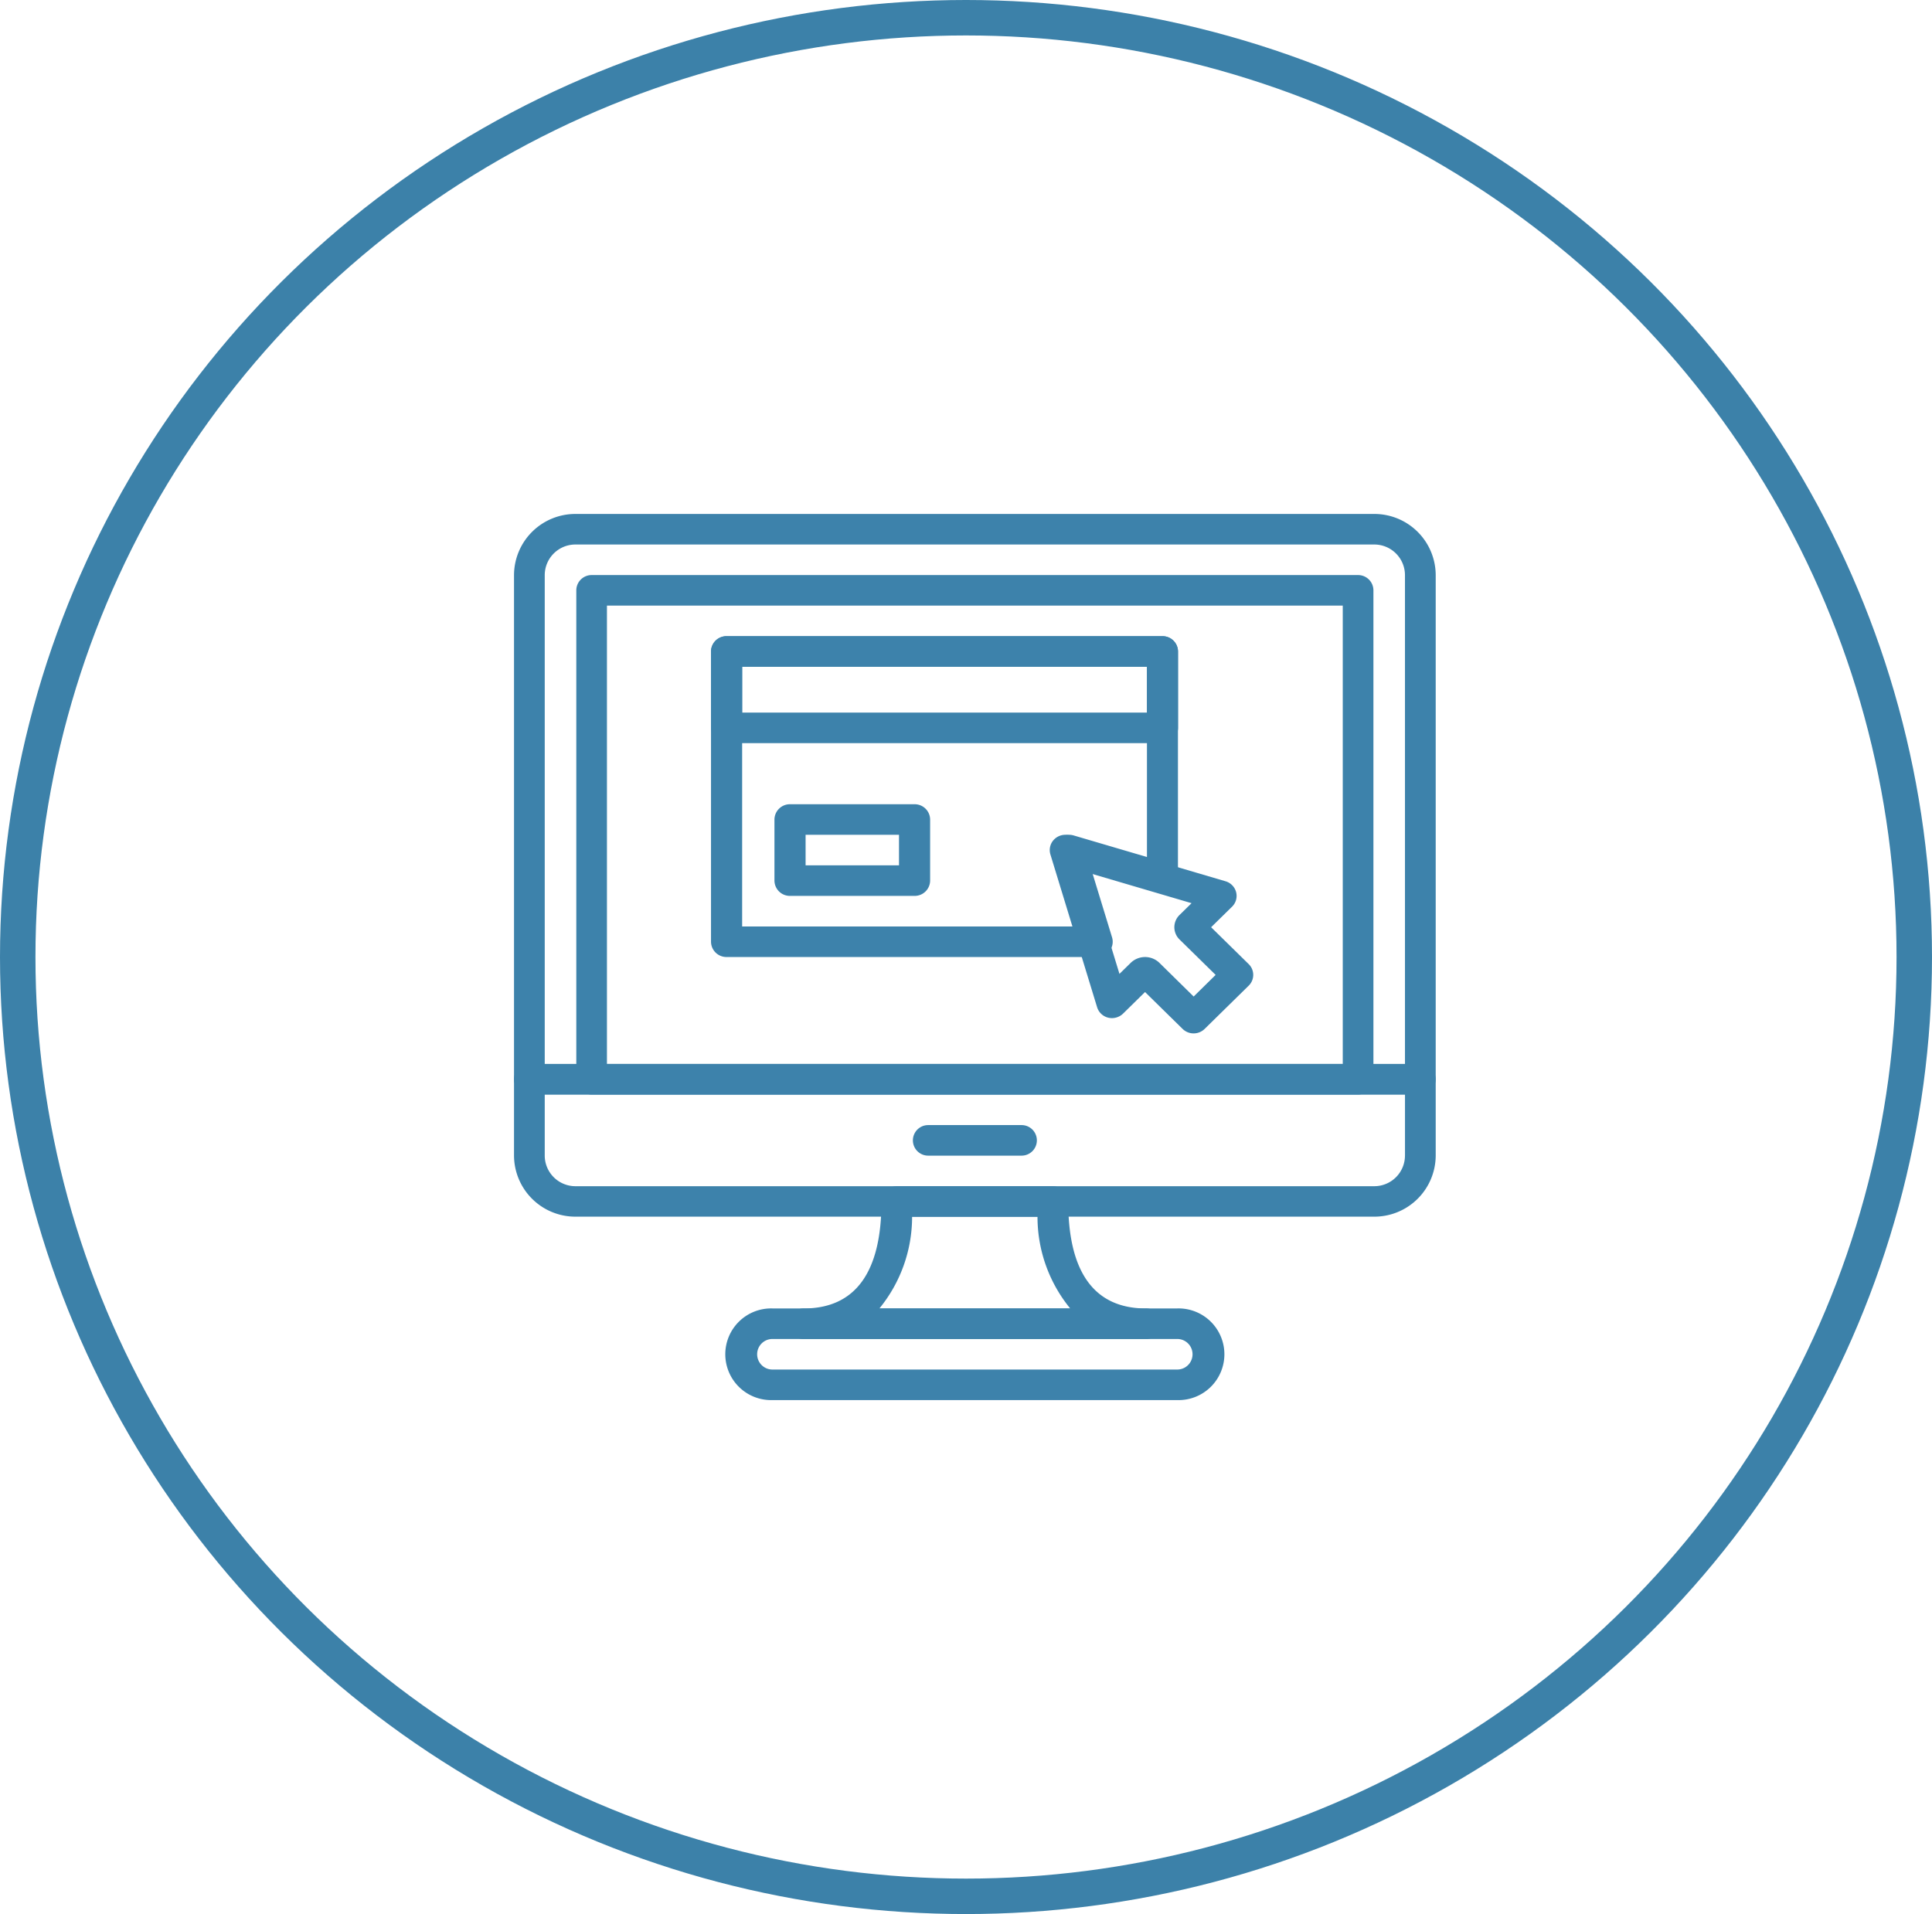 <svg xmlns="http://www.w3.org/2000/svg" width="109" height="108" viewBox="0 0 109 108">
    <defs>
        <style>
            .cls-2{fill:#3d82ab}
        </style>
    </defs>
    <g id="real_time" transform="translate(-713 -2700)">
        <g id="Ellipse_27" fill="none" stroke="#3c81a9" stroke-width="2px" transform="translate(713 2700)">
            <ellipse cx="54.5" cy="54" stroke="none" rx="54.5" ry="54"/>
            <ellipse cx="54.5" cy="54" rx="53.5" ry="53"/>
        </g>
        <g id="Group_10729" transform="translate(4 4)">
            <g id="Group_167" transform="translate(752.693 2741.379)">
                <g id="Group_166">
                    <path id="Path_82" d="M152.972 170.667h-7.027a.871.871 0 0 0-.878.862v3.448a.871.871 0 0 0 .878.862h7.027a.871.871 0 0 0 .878-.862v-3.448a.871.871 0 0 0-.878-.862zm-.878 3.448h-5.27v-1.724h5.27z" class="cls-2" transform="translate(-145.067 -170.667)"/>
                </g>
            </g>
            <g id="Group_10728" transform="translate(738 2725)">
                <g id="Group_153" transform="translate(0 31.034)">
                    <g id="Group_152">
                        <path id="Path_75" d="M51.133 315.733H.867A.865.865 0 0 0 0 316.6v4.3a3.462 3.462 0 0 0 3.468 3.449h45.064A3.462 3.462 0 0 0 52 320.9v-4.3a.865.865 0 0 0-.867-.867zm-.867 5.172a1.731 1.731 0 0 1-1.734 1.725H3.468a1.731 1.731 0 0 1-1.735-1.73v-3.447h48.534v3.447z" class="cls-2" transform="translate(0 -315.733)"/>
                    </g>
                </g>
                <g id="Group_10727">
                    <g id="Group_151">
                        <g id="Group_150">
                            <path id="Path_74" d="M48.532 8.533H3.468A3.462 3.462 0 0 0 0 11.982v28.447a.865.865 0 0 0 .867.862h50.266a.865.865 0 0 0 .867-.862V11.982a3.462 3.462 0 0 0-3.468-3.449zm1.734 31.034H1.733V11.982a1.731 1.731 0 0 1 1.734-1.725h45.065a1.731 1.731 0 0 1 1.734 1.725z" class="cls-2" transform="translate(0 -8.533)"/>
                        </g>
                    </g>
                    <g id="Group_155" transform="translate(22.487 34.483)">
                        <g id="Group_154">
                            <path id="Path_76" d="M228.016 349.867h-5.27a.862.862 0 1 0 0 1.724h5.27a.862.862 0 1 0 0-1.724z" class="cls-2" transform="translate(-221.867 -349.867)"/>
                        </g>
                    </g>
                    <g id="Group_157" transform="translate(3.513 3.448)">
                        <g id="Group_156">
                            <path id="Path_77" d="M78.242 42.667H35a.864.864 0 0 0-.865.862v27.586a.864.864 0 0 0 .865.862h43.242a.864.864 0 0 0 .865-.862V43.529a.864.864 0 0 0-.865-.862zm-.865 27.586H35.864V44.391h41.513z" class="cls-2" transform="translate(-34.134 -42.667)"/>
                        </g>
                    </g>
                    <g id="Group_159" transform="translate(11.946 44.828)">
                        <g id="Group_158">
                            <path id="Path_78" d="M144.94 452.267H122.1a2.587 2.587 0 1 0 0 5.172h22.84a2.587 2.587 0 1 0 0-5.172zm0 3.448H122.1a.862.862 0 1 1 0-1.724h22.84a.862.862 0 1 1 0 1.724z" class="cls-2" transform="translate(-119.467 -452.267)"/>
                        </g>
                    </g>
                    <g id="Group_161" transform="translate(15.46 37.931)">
                        <g id="Group_160">
                            <path id="Path_79" d="M173.8 390.9c-2.914 0-4.392-2.03-4.392-6.034a.871.871 0 0 0-.878-.862h-8.78a.871.871 0 0 0-.878.862c0 4-1.477 6.034-4.392 6.034a.862.862 0 1 0 0 1.724h19.32a.862.862 0 1 0 0-1.724zm-15.046 0a8.166 8.166 0 0 0 1.846-5.172h7.075a8.156 8.156 0 0 0 1.846 5.172z" class="cls-2" transform="translate(-153.601 -384.001)"/>
                        </g>
                    </g>
                    <g id="Group_163" transform="translate(30.225 18.103)">
                        <g id="Group_162">
                            <path id="Path_80" d="M309.947 195.028l-2.12-2.081 1.18-1.158a.852.852 0 0 0 .231-.821.87.87 0 0 0-.6-.615l-8.784-2.586a.889.889 0 0 0-.873.216.849.849 0 0 0-.221.857l2.635 8.621a.87.87 0 0 0 .626.589.9.9 0 0 0 .836-.227l1.242-1.22 2.12 2.082a.89.89 0 0 0 1.242 0l2.484-2.439a.85.85 0 0 0 .002-1.218zm-3.105 1.829l-1.931-1.9a1.164 1.164 0 0 0-1.621 0l-.634.622-1.744-5.7 5.812 1.711-.68.667a.964.964 0 0 0 0 1.38l2.038 2z" class="cls-2" transform="translate(-298.723 -187.731)"/>
                        </g>
                    </g>
                    <g id="Group_165" transform="translate(11.114 6.897)">
                        <g id="Group_164">
                            <path id="Path_81" d="M136.407 76.8h-24.595a.871.871 0 0 0-.878.862v4.31a.871.871 0 0 0 .878.862h24.594a.871.871 0 0 0 .878-.862v-4.31a.871.871 0 0 0-.877-.862zm-.878 4.31h-22.838v-2.586h22.838z" class="cls-2" transform="translate(-110.934 -76.8)"/>
                        </g>
                    </g>
                    <g id="Group_169" transform="translate(11.114 6.897)">
                        <g id="Group_168">
                            <path id="Path_83" d="M136.407 76.8h-24.595a.871.871 0 0 0-.878.862v16.379a.871.871 0 0 0 .878.862h20.911a.881.881 0 0 0 .7-.347.849.849 0 0 0 .137-.763l-1.112-3.639 3.7 1.091a.889.889 0 0 0 .776-.134.855.855 0 0 0 .354-.691V77.662a.871.871 0 0 0-.871-.862zm-.878 12.46l-4.135-1.217a.888.888 0 0 0-.873.216.85.85 0 0 0-.221.858l1.242 4.062h-18.851V78.524h22.838z" class="cls-2" transform="translate(-110.934 -76.8)"/>
                        </g>
                    </g>
                </g>
            </g>
        </g>
    </g>
</svg>
